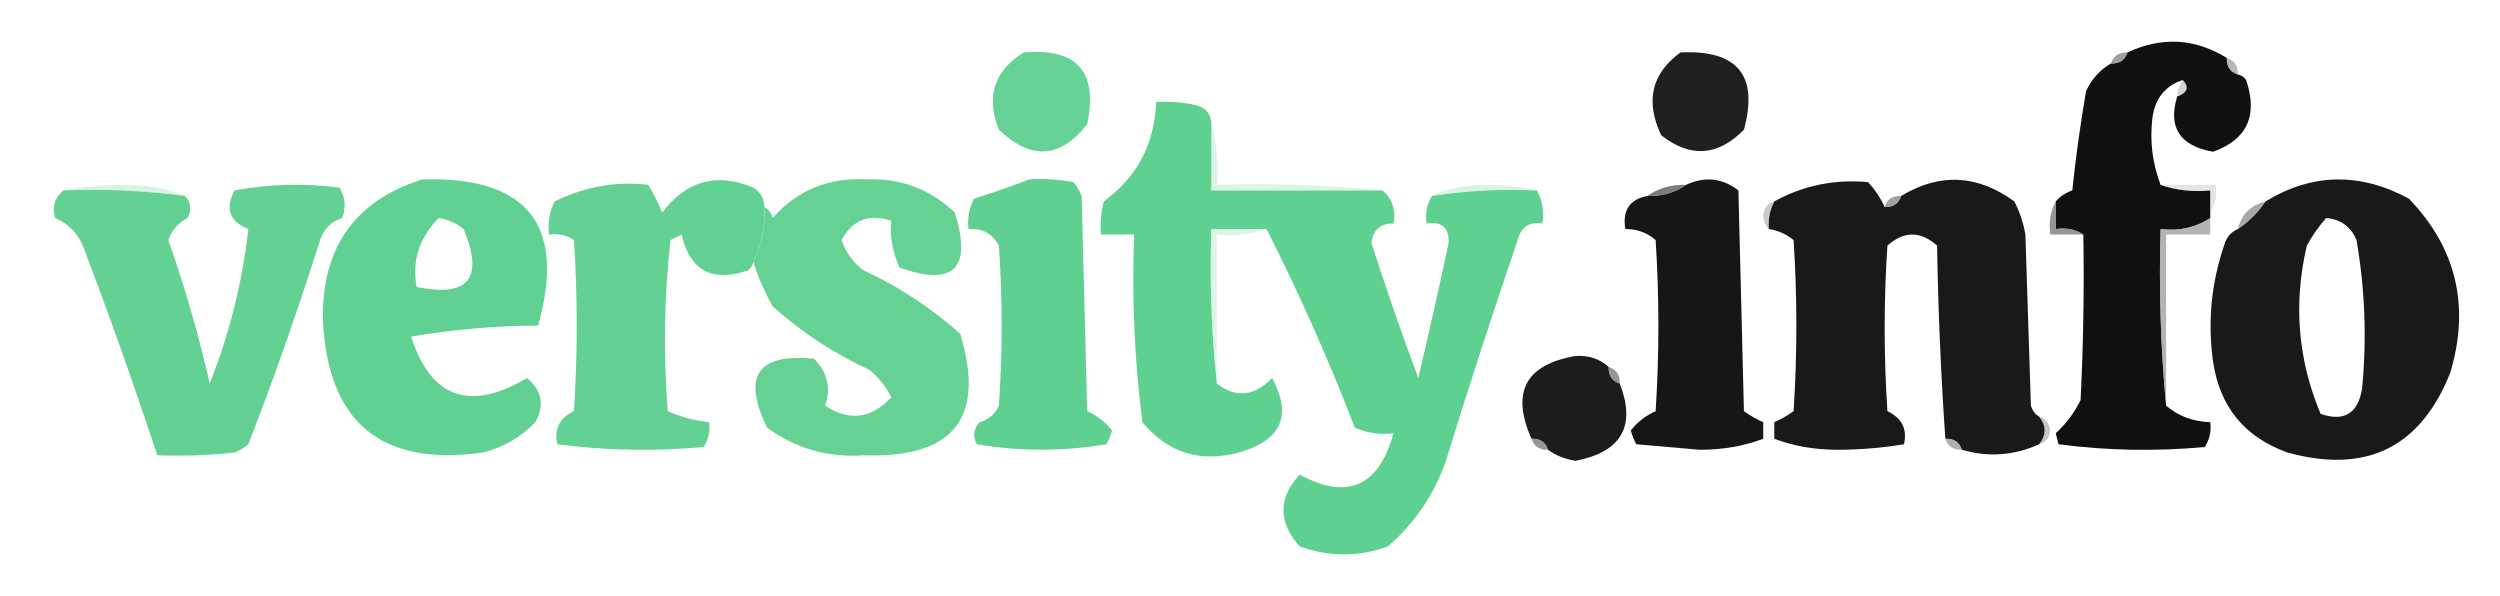 <?xml version="1.0" encoding="UTF-8"?>
<!DOCTYPE svg PUBLIC "-//W3C//DTD SVG 1.1//EN" "http://www.w3.org/Graphics/SVG/1.1/DTD/svg11.dtd">
<svg xmlns="http://www.w3.org/2000/svg" version="1.1" width="453px" height="108px" style="shape-rendering:geometricPrecision; text-rendering:geometricPrecision; image-rendering:optimizeQuality; fill-rule:evenodd; clip-rule:evenodd" xmlns:xlink="http://www.w3.org/1999/xlink">
<g><path style="opacity:1" fill="#101010" d="M 403.5,10.5 C 403.427,12.027 404.094,13.027 405.5,13.5C 406.117,13.611 406.617,13.944 407,14.5C 409.174,20.961 407.174,25.295 401,27.5C 394.974,26.418 392.808,23.085 394.5,17.5C 396.382,16.779 396.715,15.779 395.5,14.5C 392.265,15.595 390.432,17.928 390,21.5C 389.527,25.612 390.027,29.612 391.5,33.5C 394.287,34.477 397.287,34.81 400.5,34.5C 400.5,35.833 400.5,37.167 400.5,38.5C 400.5,38.833 400.5,39.167 400.5,39.5C 397.855,41.242 394.855,41.909 391.5,41.5C 391.172,52.346 391.506,63.013 392.5,73.5C 394.698,75.397 397.364,76.397 400.5,76.5C 400.714,78.144 400.38,79.644 399.5,81C 390.588,81.816 381.755,81.65 373,80.5C 372.833,79.833 372.667,79.167 372.5,78.5C 374.366,76.805 375.866,74.805 377,72.5C 377.5,62.506 377.666,52.506 377.5,42.5C 376.081,41.549 374.415,41.215 372.5,41.5C 372.5,39.833 372.5,38.167 372.5,36.5C 373.261,35.609 374.261,34.942 375.5,34.5C 376.135,28.451 376.968,22.451 378,16.5C 378.996,14.339 380.496,12.673 382.5,11.5C 384.027,11.573 385.027,10.906 385.5,9.5C 391.728,6.602 397.728,6.935 403.5,10.5 Z"/></g>
<g><path style="opacity:1" fill="#66d295" d="M 185.5,9.5 C 195.157,8.658 198.99,12.991 197,22.5C 192.14,28.73 186.806,29.064 181,23.5C 178.606,17.517 180.106,12.851 185.5,9.5 Z"/></g>
<g><path style="opacity:1" fill="#1f1f1f" d="M 304.5,9.5 C 314.843,8.999 318.676,13.666 316,23.5C 311.275,28.314 306.275,28.647 301,24.5C 298.092,18.321 299.258,13.321 304.5,9.5 Z"/></g>
<g><path style="opacity:0.776" fill="#858585" d="M 385.5,9.5 C 385.027,10.906 384.027,11.573 382.5,11.5C 382.973,10.094 383.973,9.427 385.5,9.5 Z"/></g>
<g><path style="opacity:0.69" fill="#979797" d="M 403.5,10.5 C 404.906,10.973 405.573,11.973 405.5,13.5C 404.094,13.027 403.427,12.027 403.5,10.5 Z"/></g>
<g><path style="opacity:0.467" fill="#a0a0a0" d="M 395.5,14.5 C 396.715,15.779 396.382,16.779 394.5,17.5C 394.557,16.391 394.89,15.391 395.5,14.5 Z"/></g>
<g><path style="opacity:1" fill="#5ed090" d="M 219.5,22.5 C 219.5,26.5 219.5,30.5 219.5,34.5C 229.833,34.5 240.167,34.5 250.5,34.5C 252.28,35.99 252.946,37.99 252.5,40.5C 250.151,40.458 248.818,41.625 248.5,44C 251.136,52.242 253.969,60.408 257,68.5C 258.912,60.351 260.746,52.184 262.5,44C 262.576,41.244 261.243,40.077 258.5,40.5C 258.216,38.585 258.549,36.919 259.5,35.5C 265.744,34.542 272.077,34.209 278.5,34.5C 279.461,36.265 279.795,38.265 279.5,40.5C 277.089,40.137 275.589,41.137 275,43.5C 270.465,56.771 266.132,70.105 262,83.5C 259.861,89.618 256.361,94.785 251.5,99C 246.193,100.944 240.86,100.944 235.5,99C 231.577,94.594 231.577,90.261 235.5,86C 244.155,90.678 249.822,88.178 252.5,78.5C 250.076,78.808 247.743,78.474 245.5,77.5C 240.718,65.114 235.384,53.114 229.5,41.5C 226.167,41.5 222.833,41.5 219.5,41.5C 219.173,51.015 219.506,60.348 220.5,69.5C 223.946,72.159 227.28,71.826 230.5,68.5C 234.195,75.292 232.195,79.792 224.5,82C 217.451,83.886 211.618,82.053 207,76.5C 205.567,65.244 205.067,53.91 205.5,42.5C 203.5,42.5 201.5,42.5 199.5,42.5C 199.338,40.473 199.505,38.473 200,36.5C 206.042,32.086 209.209,26.086 209.5,18.5C 211.857,18.337 214.19,18.503 216.5,19C 218.426,19.422 219.426,20.589 219.5,22.5 Z"/></g>
<g><path style="opacity:0.489" fill="#b0e8c9" d="M 11.5,34.5 C 14.984,33.835 18.651,33.501 22.5,33.5C 26.565,33.511 30.232,34.178 33.5,35.5C 26.254,34.536 18.92,34.203 11.5,34.5 Z"/></g>
<g><path style="opacity:1" fill="#60d192" d="M 76.5,32.5 C 95.623,31.953 102.623,40.787 97.5,59C 89.668,59.033 82.001,59.7 74.5,61C 78.074,72.136 85.074,74.636 95.5,68.5C 98.218,70.803 98.718,73.47 97,76.5C 94.374,79.231 91.207,81.064 87.5,82C 69.077,84.577 59.41,76.577 58.5,58C 58.283,44.883 64.284,36.383 76.5,32.5 Z M 79.5,39.5 C 81.17,39.751 82.67,40.418 84,41.5C 87.733,50.429 84.9,53.929 75.5,52C 74.629,47.237 75.963,43.07 79.5,39.5 Z"/></g>
<g><path style="opacity:0.999" fill="#63d193" d="M 138.5,37.5 C 138.689,41.037 138.023,44.37 136.5,47.5C 136.389,48.117 136.056,48.617 135.5,49C 129.031,51.211 125.031,49.044 123.5,42.5C 122.833,42.833 122.167,43.167 121.5,43.5C 120.334,53.817 120.168,64.151 121,74.5C 123.382,75.554 125.882,76.221 128.5,76.5C 128.714,78.144 128.38,79.644 127.5,81C 118.588,81.816 109.755,81.65 101,80.5C 100.372,77.755 101.372,75.755 104,74.5C 104.667,64.167 104.667,53.833 104,43.5C 102.644,42.62 101.144,42.286 99.5,42.5C 99.201,40.396 99.534,38.396 100.5,36.5C 105.956,33.807 111.623,32.807 117.5,33.5C 118.427,35.113 119.261,36.779 120,38.5C 124.389,32.712 129.889,31.212 136.5,34C 137.823,34.816 138.489,35.983 138.5,37.5 Z"/></g>
<g><path style="opacity:1" fill="#65d294" d="M 136.5,47.5 C 138.023,44.37 138.689,41.037 138.5,37.5C 139.222,37.917 139.722,38.584 140,39.5C 144.461,34.46 150.128,32.126 157,32.5C 163.228,32.271 168.561,34.271 173,38.5C 176.182,48.653 172.848,51.986 163,48.5C 161.73,45.687 161.23,42.853 161.5,40C 157.474,38.663 154.474,39.83 152.5,43.5C 153.253,45.753 154.586,47.587 156.5,49C 162.933,51.963 168.766,55.797 174,60.5C 178.626,75.735 172.793,83.069 156.5,82.5C 150.018,82.949 144.185,81.282 139,77.5C 134.437,68.144 137.27,63.978 147.5,65C 149.943,67.48 150.61,70.314 149.5,73.5C 153.87,76.384 157.87,75.884 161.5,72C 160.547,70.045 159.213,68.378 157.5,67C 151.067,64.037 145.234,60.203 140,55.5C 138.522,52.842 137.355,50.175 136.5,47.5 Z"/></g>
<g><path style="opacity:0.999" fill="#60d091" d="M 186.5,32.5 C 189.187,32.336 191.854,32.503 194.5,33C 195.126,33.75 195.626,34.584 196,35.5C 196.333,48.5 196.667,61.5 197,74.5C 198.803,75.313 200.303,76.48 201.5,78C 201.265,78.873 200.931,79.707 200.5,80.5C 192.608,81.814 184.775,81.814 177,80.5C 176.219,79.056 176.386,77.723 177.5,76.5C 179.134,76.032 180.3,75.032 181,73.5C 181.667,63.833 181.667,54.167 181,44.5C 179.826,42.329 177.993,41.329 175.5,41.5C 175.261,39.533 175.594,37.7 176.5,36C 179.98,34.897 183.313,33.731 186.5,32.5 Z"/></g>
<g><path style="opacity:0.496" fill="#b4e9cc" d="M 219.5,22.5 C 220.482,25.962 220.815,29.629 220.5,33.5C 230.681,33.173 240.681,33.506 250.5,34.5C 240.167,34.5 229.833,34.5 219.5,34.5C 219.5,30.5 219.5,26.5 219.5,22.5 Z"/></g>
<g><path style="opacity:0.483" fill="#b0e8c9" d="M 278.5,34.5 C 272.077,34.209 265.744,34.542 259.5,35.5C 262.258,34.182 265.424,33.515 269,33.5C 272.352,33.502 275.518,33.835 278.5,34.5 Z"/></g>
<g><path style="opacity:1" fill="#161616" d="M 319.5,76.5 C 319.5,77.5 319.5,78.5 319.5,79.5C 316.062,80.823 312.229,81.49 308,81.5C 304.167,81.167 300.333,80.833 296.5,80.5C 296.069,79.707 295.735,78.873 295.5,78C 296.697,76.48 298.197,75.313 300,74.5C 300.667,64.167 300.667,53.833 300,43.5C 298.416,42.139 296.582,41.472 294.5,41.5C 293.969,38.112 295.303,36.112 298.5,35.5C 301.152,35.59 303.485,34.924 305.5,33.5C 308.906,31.916 312.072,32.249 315,34.5C 315.333,47.833 315.667,61.167 316,74.5C 317.113,75.305 318.279,75.972 319.5,76.5 Z"/></g>
<g><path style="opacity:1" fill="#191919" d="M 341.5,37.5 C 343.027,37.573 344.027,36.906 344.5,35.5C 351.474,31.289 358.307,31.622 365,36.5C 365.973,38.392 366.64,40.392 367,42.5C 367.333,52.833 367.667,63.167 368,73.5C 368.278,74.416 368.778,75.082 369.5,75.5C 370.833,77.167 370.833,78.833 369.5,80.5C 364.928,82.558 360.262,82.891 355.5,81.5C 355.027,80.094 354.027,79.427 352.5,79.5C 351.688,67.909 351.188,56.242 351,44.5C 348,41.833 345,41.833 342,44.5C 341.333,54.5 341.333,64.5 342,74.5C 344.628,75.755 345.628,77.755 345,80.5C 341.082,81.151 337.082,81.484 333,81.5C 328.771,81.49 324.938,80.823 321.5,79.5C 321.5,78.5 321.5,77.5 321.5,76.5C 322.721,75.972 323.887,75.305 325,74.5C 325.667,64.167 325.667,53.833 325,43.5C 323.67,42.418 322.17,41.751 320.5,41.5C 320.366,39.709 320.699,38.042 321.5,36.5C 326.721,33.615 332.388,32.448 338.5,33C 339.781,34.409 340.781,35.909 341.5,37.5 Z"/></g>
<g><path style="opacity:0.34" fill="#b3b3b3" d="M 391.5,33.5 C 394.833,33.5 398.167,33.5 401.5,33.5C 401.784,35.415 401.451,37.081 400.5,38.5C 400.5,37.167 400.5,35.833 400.5,34.5C 397.287,34.81 394.287,34.477 391.5,33.5 Z"/></g>
<g><path style="opacity:1" fill="#191919" d="M 405.5,41.5 C 407.5,40.167 409.167,38.5 410.5,36.5C 418.944,31.364 427.611,31.198 436.5,36C 445.092,44.942 447.592,55.442 444,67.5C 438.615,81.086 428.781,85.92 414.5,82C 406.714,79.212 402.214,73.712 401,65.5C 400.012,58.332 400.678,51.332 403,44.5C 403.377,43.058 404.21,42.058 405.5,41.5 Z M 421.5,39.5 C 424.148,39.739 425.982,41.072 427,43.5C 428.548,52.438 428.881,61.438 428,70.5C 427.224,74.95 424.724,76.45 420.5,75C 416.364,65.164 415.531,54.997 418,44.5C 418.997,42.677 420.164,41.01 421.5,39.5 Z"/></g>
<g><path style="opacity:1" fill="#62d192" d="M 11.5,34.5 C 18.92,34.203 26.254,34.536 33.5,35.5C 34.598,36.601 34.765,37.934 34,39.5C 32.303,40.364 31.137,41.697 30.5,43.5C 33.505,52.014 36.005,60.681 38,69.5C 41.592,60.465 43.925,51.132 45,41.5C 41.571,40.122 40.737,37.789 42.5,34.5C 48.807,33.336 55.141,33.169 61.5,34C 62.576,35.726 62.743,37.559 62,39.5C 60,40.167 58.667,41.5 58,43.5C 54.058,55.995 49.724,68.329 45,80.5C 44.25,81.126 43.416,81.626 42.5,82C 37.845,82.499 33.178,82.666 28.5,82.5C 24.299,69.758 19.799,57.091 15,44.5C 14,42.167 12.333,40.5 10,39.5C 9.401,37.465 9.901,35.798 11.5,34.5 Z"/></g>
<g><path style="opacity:0.906" fill="#6e6e6e" d="M 305.5,33.5 C 303.485,34.924 301.152,35.59 298.5,35.5C 300.515,34.076 302.848,33.41 305.5,33.5 Z"/></g>
<g><path style="opacity:0.765" fill="#848484" d="M 344.5,35.5 C 344.027,36.906 343.027,37.573 341.5,37.5C 341.973,36.094 342.973,35.427 344.5,35.5 Z"/></g>
<g><path style="opacity:0.469" fill="#8e8e8e" d="M 321.5,36.5 C 320.699,38.042 320.366,39.709 320.5,41.5C 319.861,40.903 319.528,40.07 319.5,39C 319.684,37.624 320.351,36.791 321.5,36.5 Z"/></g>
<g><path style="opacity:0.722" fill="#878787" d="M 410.5,36.5 C 409.167,38.5 407.5,40.167 405.5,41.5C 406.167,38.833 407.833,37.167 410.5,36.5 Z"/></g>
<g><path style="opacity:0.697" fill="#696969" d="M 372.5,36.5 C 372.5,38.167 372.5,39.833 372.5,41.5C 374.415,41.215 376.081,41.549 377.5,42.5C 375.5,42.5 373.5,42.5 371.5,42.5C 371.205,40.265 371.539,38.265 372.5,36.5 Z"/></g>
<g><path style="opacity:0.695" fill="#939393" d="M 400.5,39.5 C 400.5,40.5 400.5,41.5 400.5,42.5C 397.833,42.5 395.167,42.5 392.5,42.5C 392.5,52.833 392.5,63.167 392.5,73.5C 391.506,63.013 391.172,52.346 391.5,41.5C 394.855,41.909 397.855,41.242 400.5,39.5 Z"/></g>
<g><path style="opacity:0.432" fill="#ade7c7" d="M 229.5,41.5 C 226.713,42.477 223.713,42.81 220.5,42.5C 220.5,51.5 220.5,60.5 220.5,69.5C 219.506,60.348 219.173,51.015 219.5,41.5C 222.833,41.5 226.167,41.5 229.5,41.5 Z"/></g>
<g><path style="opacity:1" fill="#1c1c1c" d="M 291.5,66.5 C 291.427,68.027 292.094,69.027 293.5,69.5C 296.494,77.209 293.827,81.876 285.5,83.5C 283.578,83.199 281.912,82.532 280.5,81.5C 280.027,80.094 279.027,79.427 277.5,79.5C 273.758,71.05 276.425,66.05 285.5,64.5C 287.883,64.361 289.883,65.028 291.5,66.5 Z"/></g>
<g><path style="opacity:0.82" fill="#808080" d="M 291.5,66.5 C 292.906,66.973 293.573,67.973 293.5,69.5C 292.094,69.027 291.427,68.027 291.5,66.5 Z"/></g>
<g><path style="opacity:0.584" fill="#a0a0a0" d="M 369.5,75.5 C 370.649,75.791 371.316,76.624 371.5,78C 371.316,79.376 370.649,80.209 369.5,80.5C 370.833,78.833 370.833,77.167 369.5,75.5 Z"/></g>
<g><path style="opacity:0.055" fill="#b7b7b7" d="M 319.5,76.5 C 320.167,76.5 320.833,76.5 321.5,76.5C 321.5,77.5 321.5,78.5 321.5,79.5C 320.833,79.5 320.167,79.5 319.5,79.5C 319.5,78.5 319.5,77.5 319.5,76.5 Z"/></g>
<g><path style="opacity:0.812" fill="#7e7e7e" d="M 277.5,79.5 C 279.027,79.427 280.027,80.094 280.5,81.5C 278.973,81.573 277.973,80.906 277.5,79.5 Z"/></g>
<g><path style="opacity:0.612" fill="#7d7d7d" d="M 352.5,79.5 C 354.027,79.427 355.027,80.094 355.5,81.5C 353.973,81.573 352.973,80.906 352.5,79.5 Z"/></g>
</svg>
